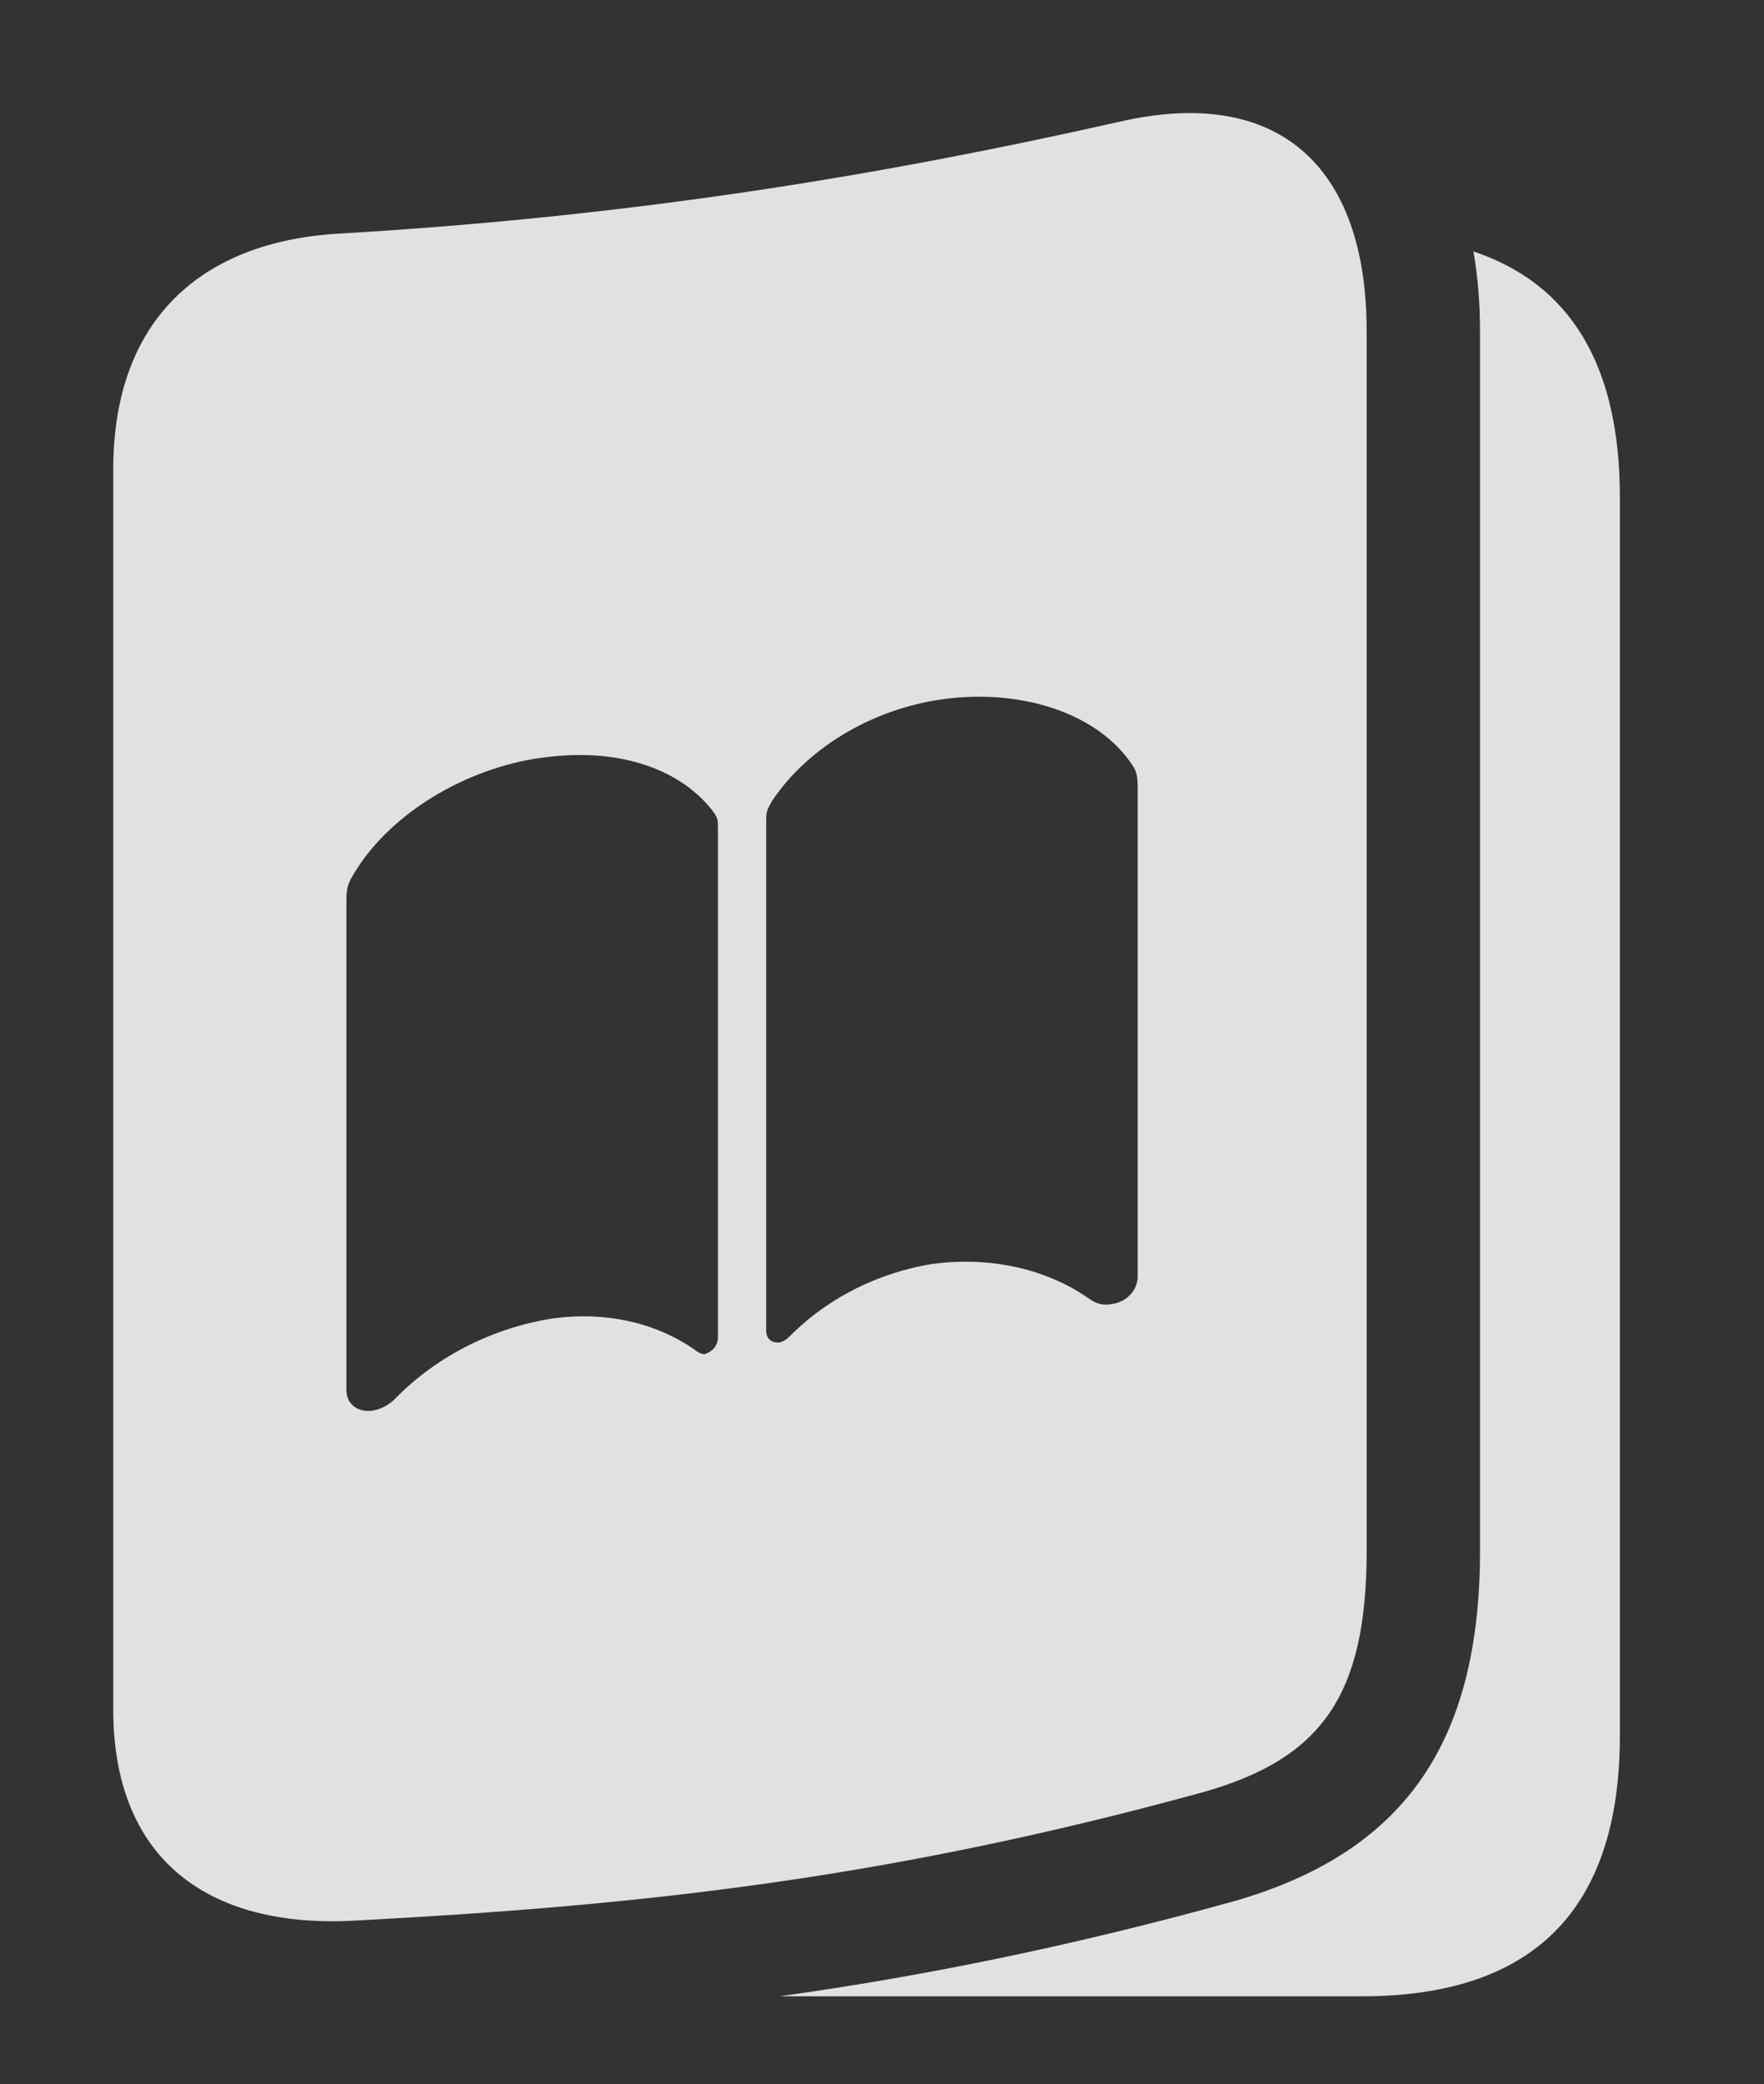 <?xml version="1.0" encoding="UTF-8"?>
<!--Generator: Apple Native CoreSVG 341-->
<!DOCTYPE svg
PUBLIC "-//W3C//DTD SVG 1.1//EN"
       "http://www.w3.org/Graphics/SVG/1.1/DTD/svg11.dtd">
<svg version="1.1" xmlns="http://www.w3.org/2000/svg" xmlns:xlink="http://www.w3.org/1999/xlink" viewBox="0 0 20.684 24.435">
 <rect x="0" y="0" width="20.684" height="24.435" fill="#333333" stroke="none"/>
 <g>
  <rect height="24.435" opacity="0" width="20.684" x="0" y="0"/>
  <path d="M18.994 5.826L18.994 20.348C18.994 22.389 17.979 23.404 15.967 23.404L9.142 23.404C10.805 23.171 12.533 22.826 14.463 22.291C16.445 21.724 17.354 20.455 17.354 18.18L17.354 3.883C17.354 3.551 17.328 3.239 17.277 2.948C18.419 3.329 18.994 4.29 18.994 5.826Z" fill="white" fill-opacity="0.85"/>
  <path d="M16.025 3.883L16.025 18.18C16.025 19.889 15.488 20.621 14.102 21.012C10.371 22.037 7.471 22.34 4.189 22.515C2.383 22.623 1.328 21.744 1.328 20.045L1.328 5.504C1.328 3.736 2.373 2.838 3.955 2.74C7.471 2.535 10.371 2.047 13.105 1.432C14.98 0.992 16.025 1.939 16.025 3.883ZM6.357 8.883C5.469 9 4.531 9.547 4.111 10.309C4.062 10.416 4.062 10.455 4.062 10.592L4.062 16.295C4.062 16.461 4.189 16.558 4.365 16.539C4.473 16.519 4.561 16.471 4.639 16.392C5.127 15.894 5.791 15.562 6.494 15.455C7.08 15.377 7.666 15.494 8.135 15.816C8.174 15.846 8.213 15.875 8.262 15.875C8.359 15.846 8.418 15.768 8.418 15.68L8.418 9.703C8.418 9.615 8.418 9.586 8.35 9.498C7.939 8.98 7.197 8.765 6.357 8.883ZM11.045 8.199C10.215 8.316 9.463 8.775 9.053 9.39C8.984 9.508 8.984 9.537 8.984 9.625L8.984 15.601C8.984 15.689 9.043 15.748 9.141 15.738C9.189 15.728 9.229 15.699 9.277 15.65C9.736 15.191 10.332 14.918 10.918 14.82C11.611 14.723 12.275 14.879 12.764 15.221C12.842 15.279 12.93 15.309 13.027 15.289C13.213 15.269 13.34 15.123 13.34 14.967L13.34 9.254C13.34 9.107 13.33 9.058 13.291 8.99C12.871 8.336 11.934 8.072 11.045 8.199Z" fill="white" fill-opacity="0.85"/>
 </g>
</svg>
